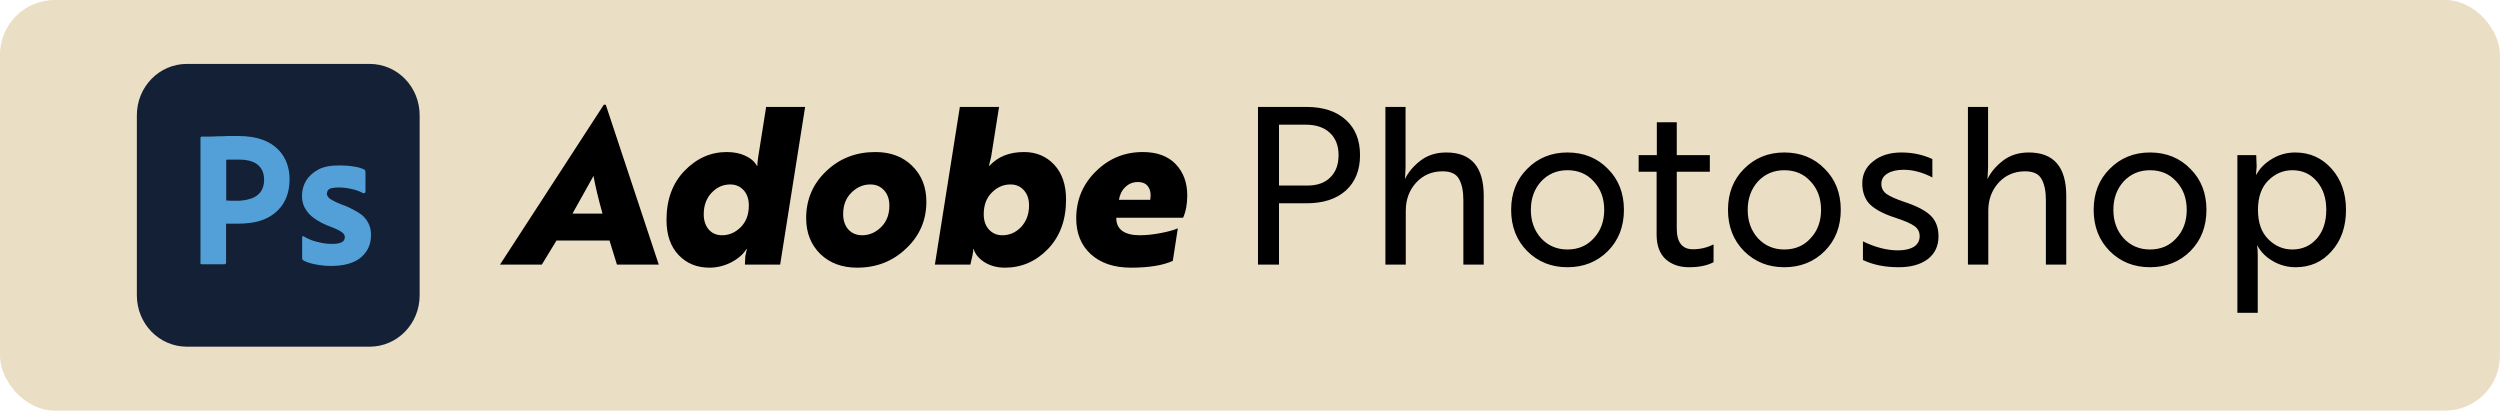 <svg width="274" height="45" viewBox="0 0 274 45" fill="none" xmlns="http://www.w3.org/2000/svg">
<rect width="273.993" height="45" rx="6" fill="#EADEC4"/>
<path d="M20.486 7.004H40.507C43.545 7.004 45.993 9.514 45.993 12.629V32.371C45.993 35.486 43.545 37.996 40.507 37.996H20.486C17.448 37.996 15 35.486 15 32.371V12.629C15 9.514 17.448 7.004 20.486 7.004Z" fill="#132035"/>
<path d="M21.973 28.745V15.124C21.973 15.046 22.004 14.969 22.113 14.969H22.841C23.151 14.969 23.461 14.969 23.833 14.938C24.174 14.938 24.561 14.938 24.948 14.907H26.111C27.164 14.907 28.048 15.046 28.761 15.31C29.396 15.527 30 15.899 30.496 16.395C30.915 16.813 31.24 17.34 31.441 17.898C31.643 18.456 31.736 19.029 31.736 19.618C31.736 20.749 31.472 21.694 30.961 22.438C30.45 23.182 29.721 23.74 28.884 24.065C28.017 24.406 27.04 24.515 25.987 24.515H24.778V28.776C24.778 28.854 24.731 28.947 24.623 28.962H22.113C22.02 28.962 21.957 28.916 21.957 28.792V28.745H21.973ZM24.793 17.526V21.973C24.979 21.973 25.134 22.004 25.305 22.004H26.002C26.514 22.004 27.009 21.927 27.49 21.772C27.908 21.648 28.265 21.4 28.544 21.059C28.807 20.718 28.947 20.284 28.947 19.695C28.947 19.292 28.869 18.874 28.652 18.517C28.435 18.177 28.125 17.913 27.753 17.758C27.273 17.557 26.761 17.495 26.235 17.495H24.84V17.541L24.793 17.526Z" fill="#53A0D8"/>
<path d="M39.794 21.167C39.391 20.95 38.988 20.811 38.554 20.718C38.074 20.61 37.593 20.547 37.097 20.547C36.834 20.547 36.571 20.578 36.323 20.625C36.152 20.656 36.013 20.765 35.92 20.888C35.858 20.997 35.827 21.121 35.827 21.245C35.827 21.369 35.873 21.477 35.966 21.586C36.075 21.741 36.23 21.849 36.416 21.942C36.71 22.097 37.02 22.252 37.345 22.376C38.043 22.608 38.709 22.95 39.344 23.337C39.778 23.6 40.119 23.972 40.367 24.437C40.584 24.855 40.677 25.336 40.662 25.801C40.662 26.421 40.491 27.056 40.15 27.552C39.794 28.079 39.282 28.497 38.694 28.73C38.074 28.993 37.299 29.148 36.354 29.148C35.765 29.148 35.191 29.102 34.587 28.978C34.138 28.9 33.688 28.761 33.27 28.559C33.192 28.513 33.115 28.404 33.115 28.311V26.018C33.115 26.018 33.115 25.94 33.161 25.894C33.192 25.863 33.239 25.894 33.27 25.894C33.781 26.204 34.308 26.421 34.866 26.529C35.362 26.669 35.873 26.731 36.385 26.731C36.896 26.731 37.221 26.669 37.454 26.545C37.671 26.467 37.795 26.219 37.795 25.987C37.795 25.801 37.702 25.63 37.485 25.46C37.268 25.289 36.865 25.088 36.214 24.84C35.548 24.608 34.943 24.282 34.386 23.895C33.983 23.6 33.642 23.213 33.394 22.764C33.177 22.345 33.084 21.865 33.099 21.415C33.099 20.842 33.254 20.3 33.549 19.804C33.874 19.277 34.355 18.858 34.897 18.579C35.501 18.254 36.261 18.13 37.19 18.13C37.717 18.13 38.26 18.161 38.786 18.254C39.189 18.3 39.546 18.409 39.887 18.564C39.933 18.564 39.98 18.626 40.026 18.688C40.026 18.734 40.057 18.796 40.057 18.843V21.012C40.057 21.012 40.026 21.121 39.995 21.152C39.887 21.183 39.809 21.183 39.763 21.152H39.778L39.794 21.167Z" fill="#53A0D8"/>
<path d="M59.385 29H54.801L66.177 11.48H66.393L72.201 29H67.617L66.801 26.36H60.993L59.385 29ZM65.049 19.28L62.745 23.408H66.033C65.569 21.744 65.241 20.368 65.049 19.28ZM83.969 11.72H88.241L85.505 29H81.641L81.689 28.064L81.857 27.296H81.809C81.457 27.872 80.897 28.36 80.129 28.76C79.361 29.144 78.569 29.336 77.753 29.336C76.377 29.336 75.249 28.872 74.369 27.944C73.489 27.016 73.049 25.736 73.049 24.104C73.049 21.88 73.705 20.088 75.017 18.728C76.345 17.352 77.889 16.664 79.649 16.664C80.433 16.664 81.113 16.8 81.689 17.072C82.281 17.344 82.705 17.712 82.961 18.176H83.009C82.993 18.016 83.025 17.68 83.105 17.168L83.969 11.72ZM80.033 20.216C79.233 20.216 78.545 20.528 77.969 21.152C77.409 21.76 77.129 22.536 77.129 23.48C77.129 24.168 77.313 24.728 77.681 25.16C78.049 25.576 78.537 25.784 79.145 25.784C79.913 25.784 80.593 25.488 81.185 24.896C81.777 24.304 82.073 23.512 82.073 22.52C82.073 21.816 81.881 21.256 81.497 20.84C81.113 20.424 80.625 20.216 80.033 20.216ZM95.939 16.664C97.618 16.664 98.971 17.176 99.995 18.2C101.018 19.208 101.53 20.512 101.53 22.112C101.53 24.144 100.786 25.856 99.299 27.248C97.843 28.64 96.058 29.336 93.947 29.336C92.282 29.336 90.93 28.832 89.891 27.824C88.867 26.8 88.355 25.496 88.355 23.912C88.355 21.864 89.091 20.144 90.562 18.752C92.019 17.36 93.811 16.664 95.939 16.664ZM94.499 25.784C95.282 25.784 95.978 25.48 96.587 24.872C97.178 24.28 97.475 23.504 97.475 22.544C97.475 21.84 97.282 21.28 96.898 20.864C96.514 20.432 96.01 20.216 95.386 20.216C94.603 20.216 93.906 20.52 93.299 21.128C92.707 21.72 92.41 22.496 92.41 23.456C92.41 24.16 92.603 24.728 92.987 25.16C93.371 25.576 93.874 25.784 94.499 25.784ZM110.744 20.216C109.976 20.216 109.296 20.512 108.704 21.104C108.112 21.696 107.816 22.488 107.816 23.48C107.816 24.184 108.008 24.744 108.392 25.16C108.776 25.576 109.264 25.784 109.856 25.784C110.656 25.784 111.344 25.48 111.92 24.872C112.496 24.248 112.784 23.464 112.784 22.52C112.784 21.816 112.592 21.256 112.208 20.84C111.84 20.424 111.352 20.216 110.744 20.216ZM106.352 29H102.464L105.2 11.72H109.496L108.632 17.168L108.392 18.176H108.44C109.368 17.168 110.632 16.664 112.232 16.664C113.576 16.664 114.68 17.128 115.544 18.056C116.408 18.984 116.84 20.256 116.84 21.872C116.84 24.112 116.176 25.92 114.848 27.296C113.536 28.656 111.96 29.336 110.12 29.336C109.304 29.336 108.576 29.144 107.936 28.76C107.296 28.36 106.888 27.872 106.712 27.296H106.664C106.68 27.456 106.648 27.712 106.568 28.064L106.352 29ZM125.251 16.664C126.819 16.664 128.027 17.112 128.875 18.008C129.707 18.888 130.123 20.024 130.123 21.416C130.123 22.376 129.971 23.192 129.667 23.864H122.347C122.331 24.488 122.547 24.968 122.995 25.304C123.443 25.624 124.083 25.784 124.915 25.784C125.651 25.784 126.459 25.696 127.339 25.52C128.203 25.344 128.787 25.176 129.091 25.016L128.539 28.592C127.451 29.088 125.923 29.336 123.955 29.336C122.099 29.336 120.627 28.84 119.539 27.848C118.483 26.872 117.955 25.568 117.955 23.936C117.955 21.904 118.675 20.184 120.115 18.776C121.539 17.368 123.251 16.664 125.251 16.664ZM122.635 21.896H126.067C126.163 21.304 126.091 20.832 125.851 20.48C125.627 20.128 125.243 19.952 124.699 19.952C124.171 19.952 123.715 20.136 123.331 20.504C122.963 20.856 122.731 21.32 122.635 21.896ZM143.179 22.28H140.179V29H137.875V11.72H143.179C145.019 11.72 146.459 12.192 147.499 13.136C148.539 14.064 149.059 15.352 149.059 17C149.059 18.648 148.539 19.944 147.499 20.888C146.459 21.816 145.019 22.28 143.179 22.28ZM143.107 13.664H140.179V20.336H143.299C144.371 20.336 145.203 20.04 145.795 19.448C146.403 18.856 146.707 18.04 146.707 17C146.707 15.96 146.387 15.144 145.747 14.552C145.107 13.96 144.227 13.664 143.107 13.664ZM154.073 29H151.841V11.72H154.049V18.392C154.049 18.504 154.041 18.656 154.025 18.848C154.025 19.04 154.017 19.208 154.001 19.352C153.985 19.496 153.977 19.576 153.977 19.592H154.001C154.353 18.872 154.905 18.216 155.657 17.624C156.441 17.016 157.393 16.712 158.513 16.712C161.249 16.712 162.617 18.296 162.617 21.464V29H160.385V21.92C160.385 20.944 160.225 20.176 159.905 19.616C159.601 19.056 159.001 18.776 158.105 18.776C156.937 18.776 155.969 19.192 155.201 20.024C154.449 20.856 154.073 21.88 154.073 23.096V29ZM171.79 16.712C173.582 16.712 175.062 17.312 176.23 18.512C177.398 19.68 177.982 21.176 177.982 23C177.982 24.824 177.398 26.328 176.23 27.512C175.046 28.696 173.566 29.288 171.79 29.288C170.03 29.288 168.558 28.696 167.374 27.512C166.206 26.328 165.622 24.824 165.622 23C165.622 21.176 166.206 19.68 167.374 18.512C168.558 17.312 170.03 16.712 171.79 16.712ZM171.79 27.344C172.974 27.344 173.934 26.936 174.67 26.12C175.438 25.304 175.822 24.264 175.822 23C175.822 21.736 175.438 20.696 174.67 19.88C173.934 19.064 172.974 18.656 171.79 18.656C170.638 18.656 169.678 19.064 168.91 19.88C168.158 20.712 167.782 21.752 167.782 23C167.782 24.248 168.158 25.288 168.91 26.12C169.678 26.936 170.638 27.344 171.79 27.344ZM179.597 18.824V17H181.589V13.4H183.773V17H187.397V18.824H183.773V25.04C183.773 26.56 184.365 27.32 185.549 27.32C186.333 27.32 187.085 27.144 187.805 26.792V28.736C187.117 29.104 186.221 29.288 185.117 29.288C184.061 29.288 183.205 28.992 182.549 28.4C181.893 27.792 181.565 26.896 181.565 25.712V18.824H179.597ZM195.556 16.712C197.348 16.712 198.828 17.312 199.996 18.512C201.164 19.68 201.748 21.176 201.748 23C201.748 24.824 201.164 26.328 199.996 27.512C198.812 28.696 197.332 29.288 195.556 29.288C193.796 29.288 192.324 28.696 191.14 27.512C189.972 26.328 189.388 24.824 189.388 23C189.388 21.176 189.972 19.68 191.14 18.512C192.324 17.312 193.796 16.712 195.556 16.712ZM195.556 27.344C196.74 27.344 197.7 26.936 198.436 26.12C199.204 25.304 199.588 24.264 199.588 23C199.588 21.736 199.204 20.696 198.436 19.88C197.7 19.064 196.74 18.656 195.556 18.656C194.404 18.656 193.444 19.064 192.676 19.88C191.924 20.712 191.548 21.752 191.548 23C191.548 24.248 191.924 25.288 192.676 26.12C193.444 26.936 194.404 27.344 195.556 27.344ZM210.395 25.88C210.395 25.416 210.203 25.048 209.819 24.776C209.451 24.504 208.755 24.2 207.731 23.864C206.483 23.464 205.563 22.984 204.971 22.424C204.395 21.848 204.107 21.072 204.107 20.096C204.107 19.104 204.507 18.296 205.307 17.672C206.107 17.032 207.139 16.712 208.403 16.712C209.619 16.712 210.747 16.952 211.787 17.432V19.448C210.715 18.888 209.667 18.608 208.643 18.608C207.907 18.608 207.315 18.744 206.867 19.016C206.419 19.288 206.195 19.672 206.195 20.168C206.195 20.6 206.379 20.96 206.747 21.248C207.131 21.52 207.771 21.808 208.667 22.112C210.043 22.56 211.019 23.064 211.595 23.624C212.171 24.184 212.459 24.944 212.459 25.904C212.459 26.96 212.067 27.792 211.283 28.4C210.499 28.992 209.435 29.288 208.091 29.288C206.587 29.288 205.283 29.024 204.179 28.496V26.456C205.539 27.112 206.819 27.44 208.019 27.44C208.739 27.44 209.315 27.312 209.747 27.056C210.179 26.784 210.395 26.392 210.395 25.88ZM217.917 29H215.685V11.72H217.893V18.392C217.893 18.504 217.885 18.656 217.869 18.848C217.869 19.04 217.861 19.208 217.845 19.352C217.829 19.496 217.821 19.576 217.821 19.592H217.845C218.197 18.872 218.749 18.216 219.501 17.624C220.285 17.016 221.237 16.712 222.357 16.712C225.093 16.712 226.461 18.296 226.461 21.464V29H224.229V21.92C224.229 20.944 224.069 20.176 223.749 19.616C223.445 19.056 222.845 18.776 221.949 18.776C220.781 18.776 219.813 19.192 219.045 20.024C218.293 20.856 217.917 21.88 217.917 23.096V29ZM235.634 16.712C237.426 16.712 238.906 17.312 240.074 18.512C241.242 19.68 241.826 21.176 241.826 23C241.826 24.824 241.242 26.328 240.074 27.512C238.89 28.696 237.41 29.288 235.634 29.288C233.874 29.288 232.402 28.696 231.218 27.512C230.05 26.328 229.466 24.824 229.466 23C229.466 21.176 230.05 19.68 231.218 18.512C232.402 17.312 233.874 16.712 235.634 16.712ZM235.634 27.344C236.818 27.344 237.778 26.936 238.514 26.12C239.282 25.304 239.666 24.264 239.666 23C239.666 21.736 239.282 20.696 238.514 19.88C237.778 19.064 236.818 18.656 235.634 18.656C234.482 18.656 233.522 19.064 232.754 19.88C232.002 20.712 231.626 21.752 231.626 23C231.626 24.248 232.002 25.288 232.754 26.12C233.522 26.936 234.482 27.344 235.634 27.344ZM247.449 34.28H245.217V17H247.281L247.329 18.248L247.257 19.136H247.305C247.657 18.464 248.217 17.896 248.985 17.432C249.769 16.952 250.625 16.712 251.553 16.712C253.153 16.712 254.481 17.304 255.537 18.488C256.593 19.672 257.121 21.176 257.121 23C257.121 24.856 256.593 26.368 255.537 27.536C254.513 28.704 253.201 29.288 251.601 29.288C250.705 29.288 249.873 29.064 249.105 28.616C248.337 28.168 247.777 27.608 247.425 26.936H247.377C247.425 27.176 247.449 27.504 247.449 27.92V34.28ZM251.241 27.344C252.329 27.344 253.225 26.944 253.929 26.144C254.617 25.344 254.961 24.296 254.961 23C254.961 21.72 254.617 20.68 253.929 19.88C253.241 19.064 252.345 18.656 251.241 18.656C250.233 18.656 249.353 19.032 248.601 19.784C247.849 20.536 247.473 21.608 247.473 23C247.473 24.392 247.849 25.464 248.601 26.216C249.353 26.968 250.233 27.344 251.241 27.344Z" fill="black"/>
</svg>
